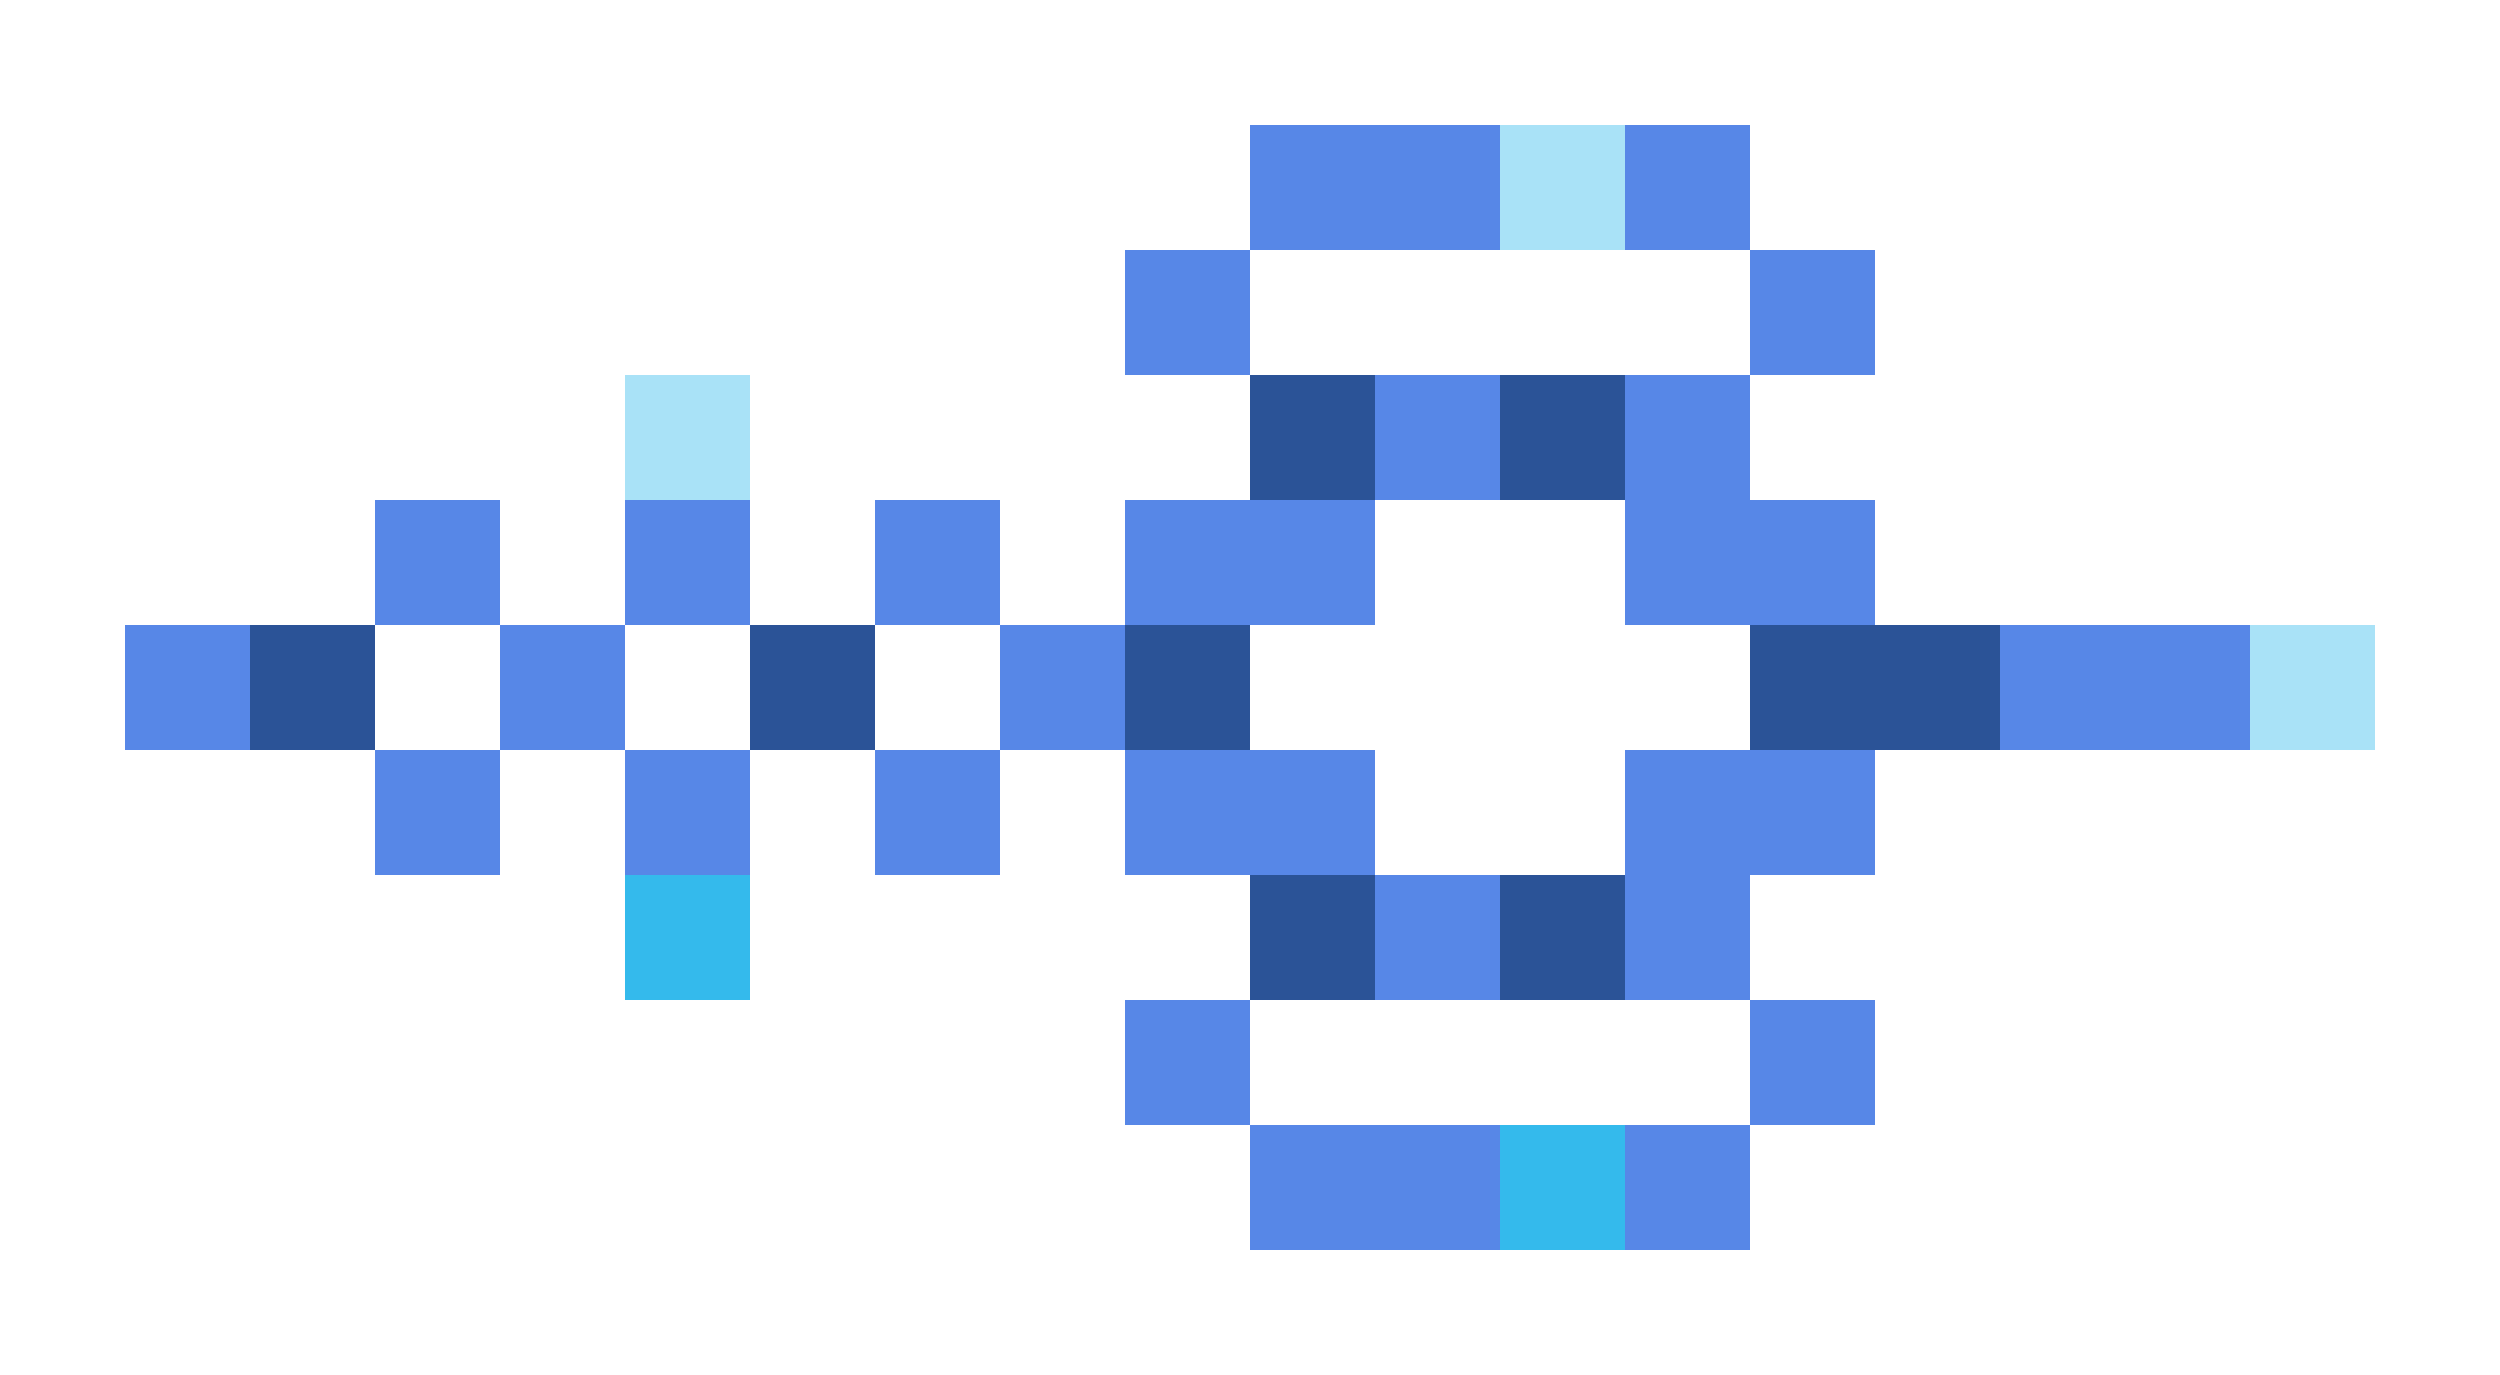 <svg xmlns="http://www.w3.org/2000/svg" shape-rendering="crispEdges" viewBox="0 -0.5 20 11">
    <path stroke="#5787e7" d="M10 1h2m1 0h1M9 2h1m4 0h1m-4 1h1m1 0h1M3 4h1m1 0h1m1 0h1m1 0h2m2 0h2M1 5h1m2 0h1m3 0h1m7 0h2M3 6h1m1 0h1m1 0h1m1 0h2m2 0h2m-4 1h1m1 0h1M9 8h1m4 0h1m-5 1h2m1 0h1"/>
    <path stroke="#a9e2f7" d="M12 1h1M5 3h1m12 2h1"/>
    <path stroke="#2b5397" d="M10 3h1m1 0h1M2 5h1m3 0h1m2 0h1m4 0h2m-6 2h1m1 0h1"/>
    <path stroke="#34baec" d="M5 7h1m6 2h1"/>
</svg>
